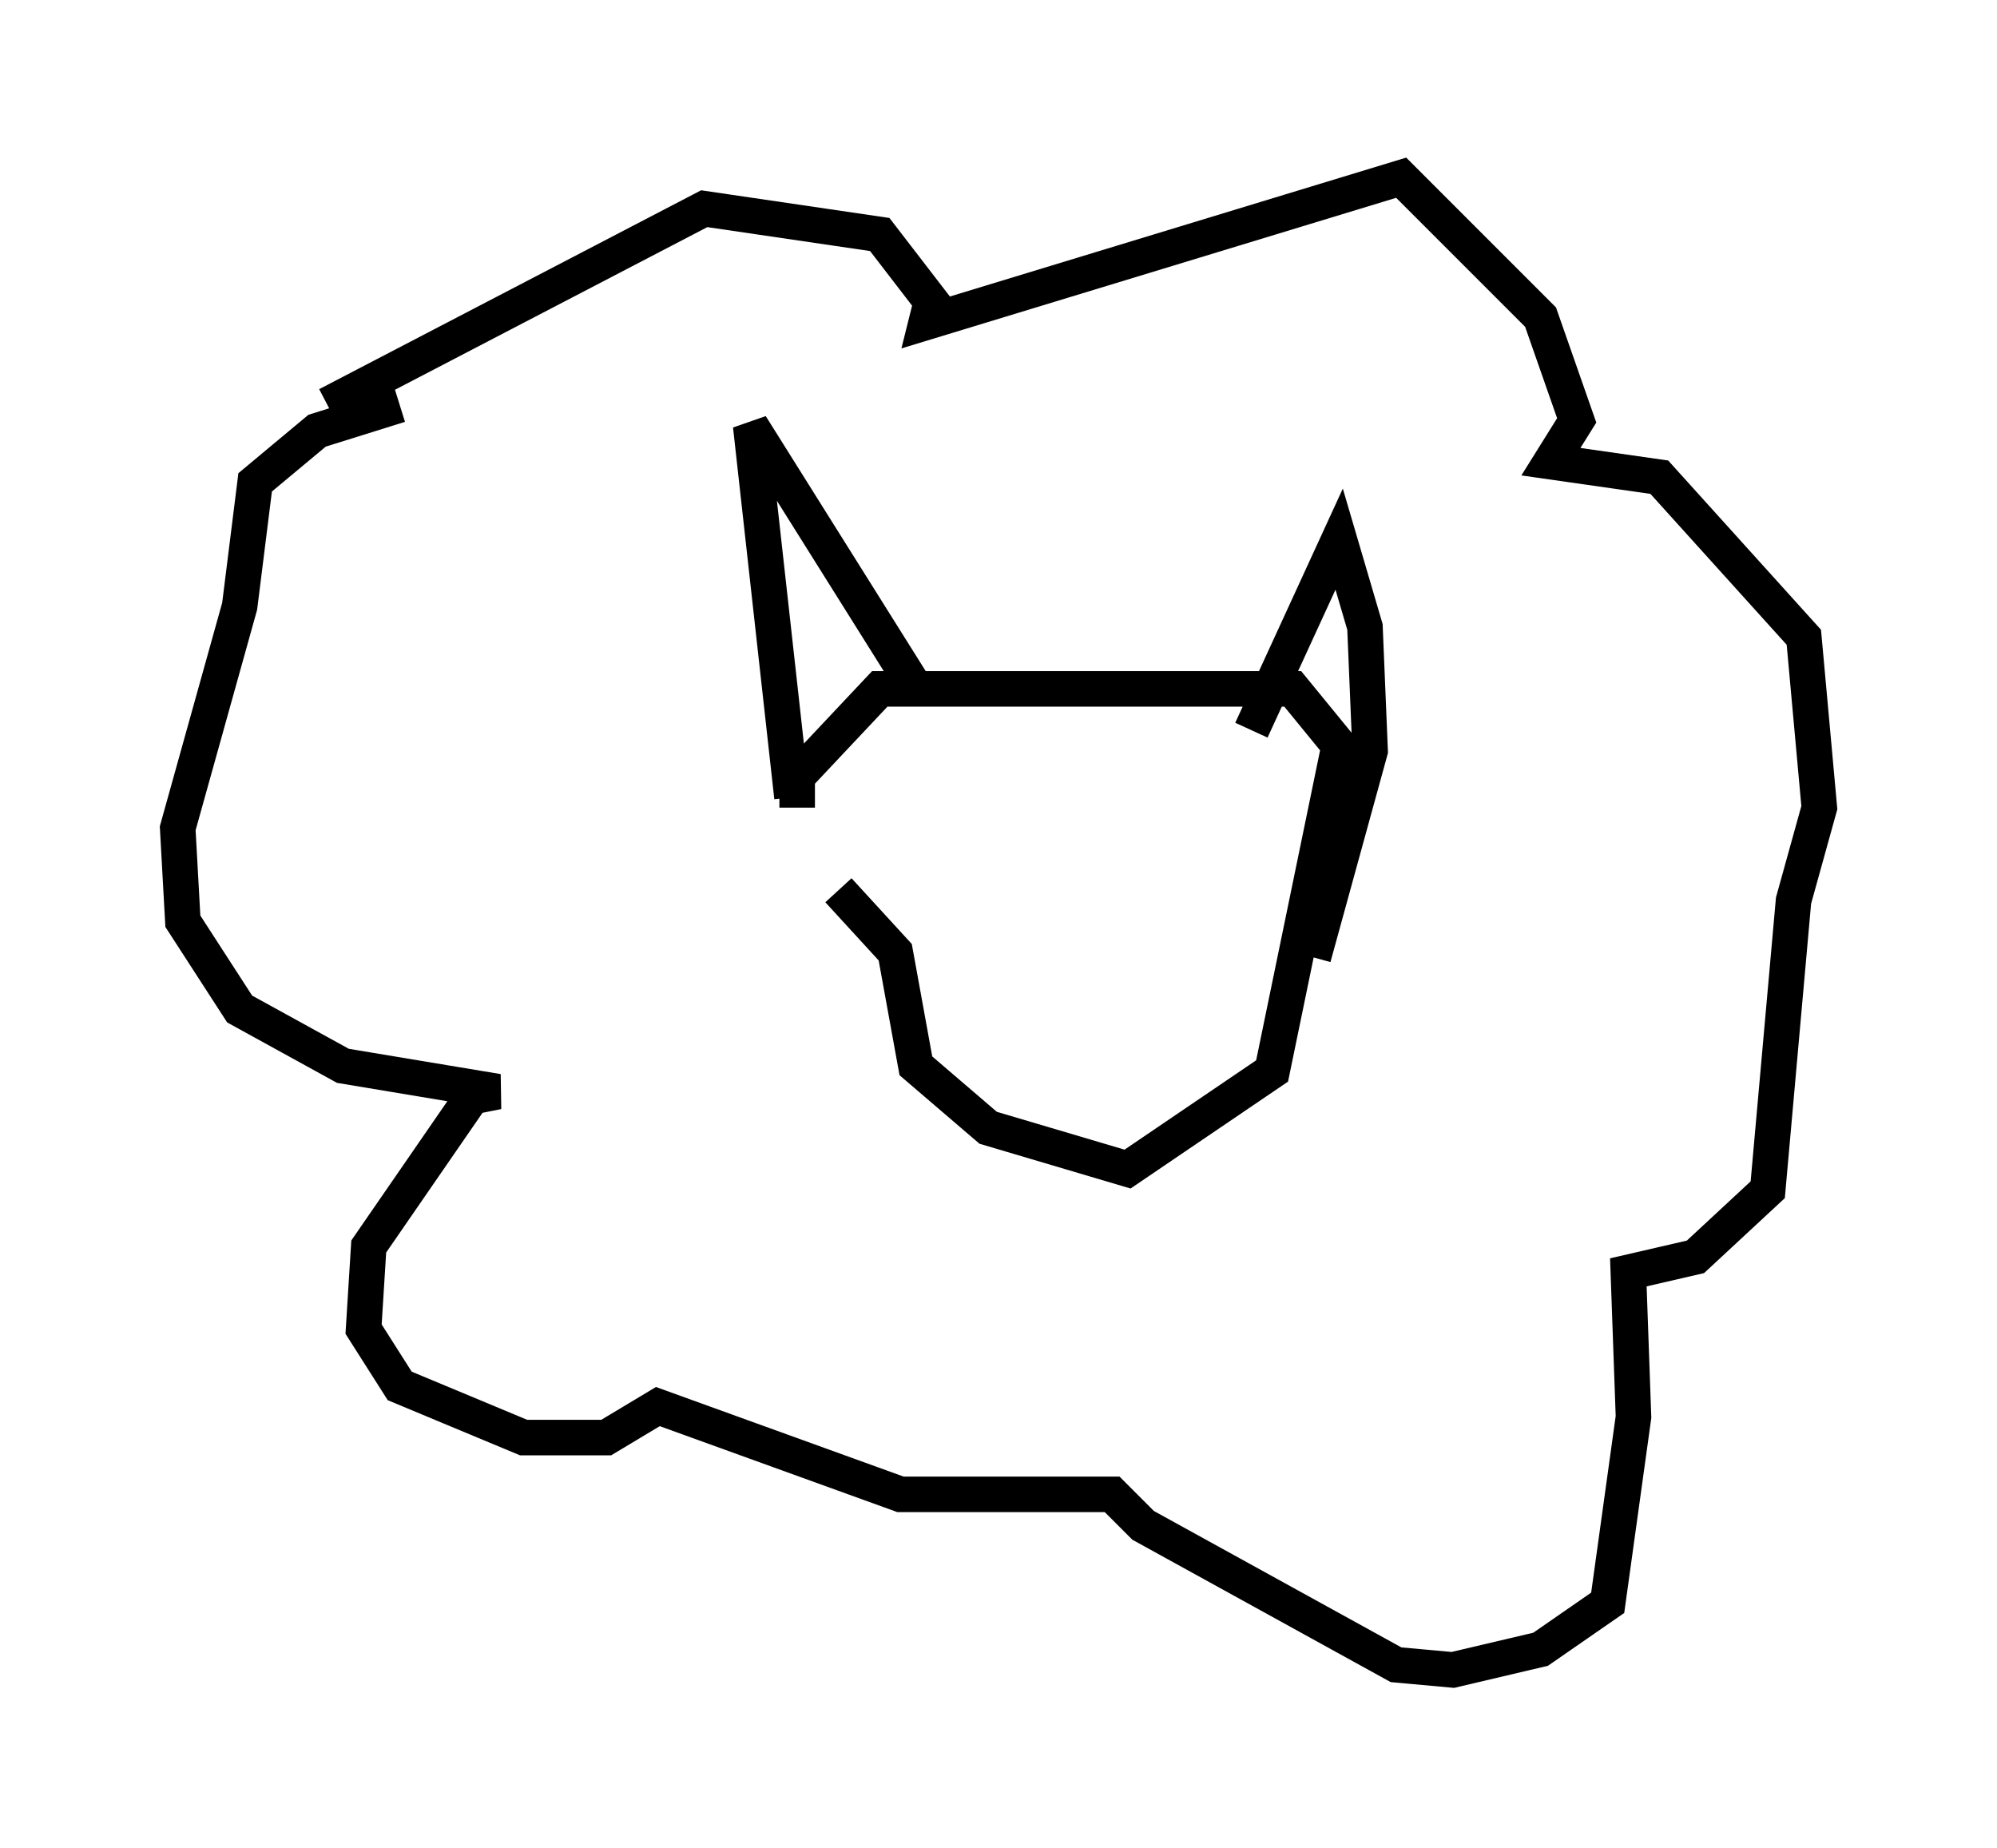<?xml version="1.0" encoding="utf-8" ?>
<svg baseProfile="full" height="51.978" version="1.1" width="56.19" xmlns="http://www.w3.org/2000/svg" xmlns:ev="http://www.w3.org/2001/xml-events" xmlns:xlink="http://www.w3.org/1999/xlink"><defs /><rect fill="white" height="51.978" width="56.19" x="0" y="0" /><path d="M8.486, 13.715 m0.726, -2.324 l10.603, -5.52 4.939, 0.726 l1.453, 1.888 -0.145, 0.581 l13.363, -4.067 3.922, 3.922 l1.017, 2.905 -0.726, 1.162 l3.05, 0.436 4.067, 4.503 l0.436, 4.793 -0.726, 2.615 l-0.726, 8.134 -2.034, 1.888 l-1.888, 0.436 0.145, 4.067 l-0.726, 5.229 -1.888, 1.307 l-2.469, 0.581 -1.598, -0.145 l-7.117, -3.922 -0.872, -0.872 l-5.955, 0.0 -6.827, -2.469 l-1.453, 0.872 -2.324, 0.0 l-3.486, -1.453 -1.017, -1.598 l0.145, -2.324 2.905, -4.212 l0.726, -0.145 -4.358, -0.726 l-2.905, -1.598 -1.598, -2.469 l-0.145, -2.615 1.743, -6.246 l0.436, -3.486 1.743, -1.453 l2.324, -0.726 m11.184, 11.33 l0.0, -0.872 2.324, -2.469 l11.62, 0.0 1.307, 1.598 l-1.888, 9.151 -4.067, 2.76 l-3.922, -1.162 -2.034, -1.743 l-0.581, -3.196 -1.598, -1.743 m-1.307, -2.615 l-1.162, -10.458 4.648, 7.408 m9.441, 1.162 l2.469, -5.374 0.726, 2.469 l0.145, 3.486 -1.598, 5.81 m-4.503, 0.436 " fill="none" stroke="black" stroke-width="1" /></svg>